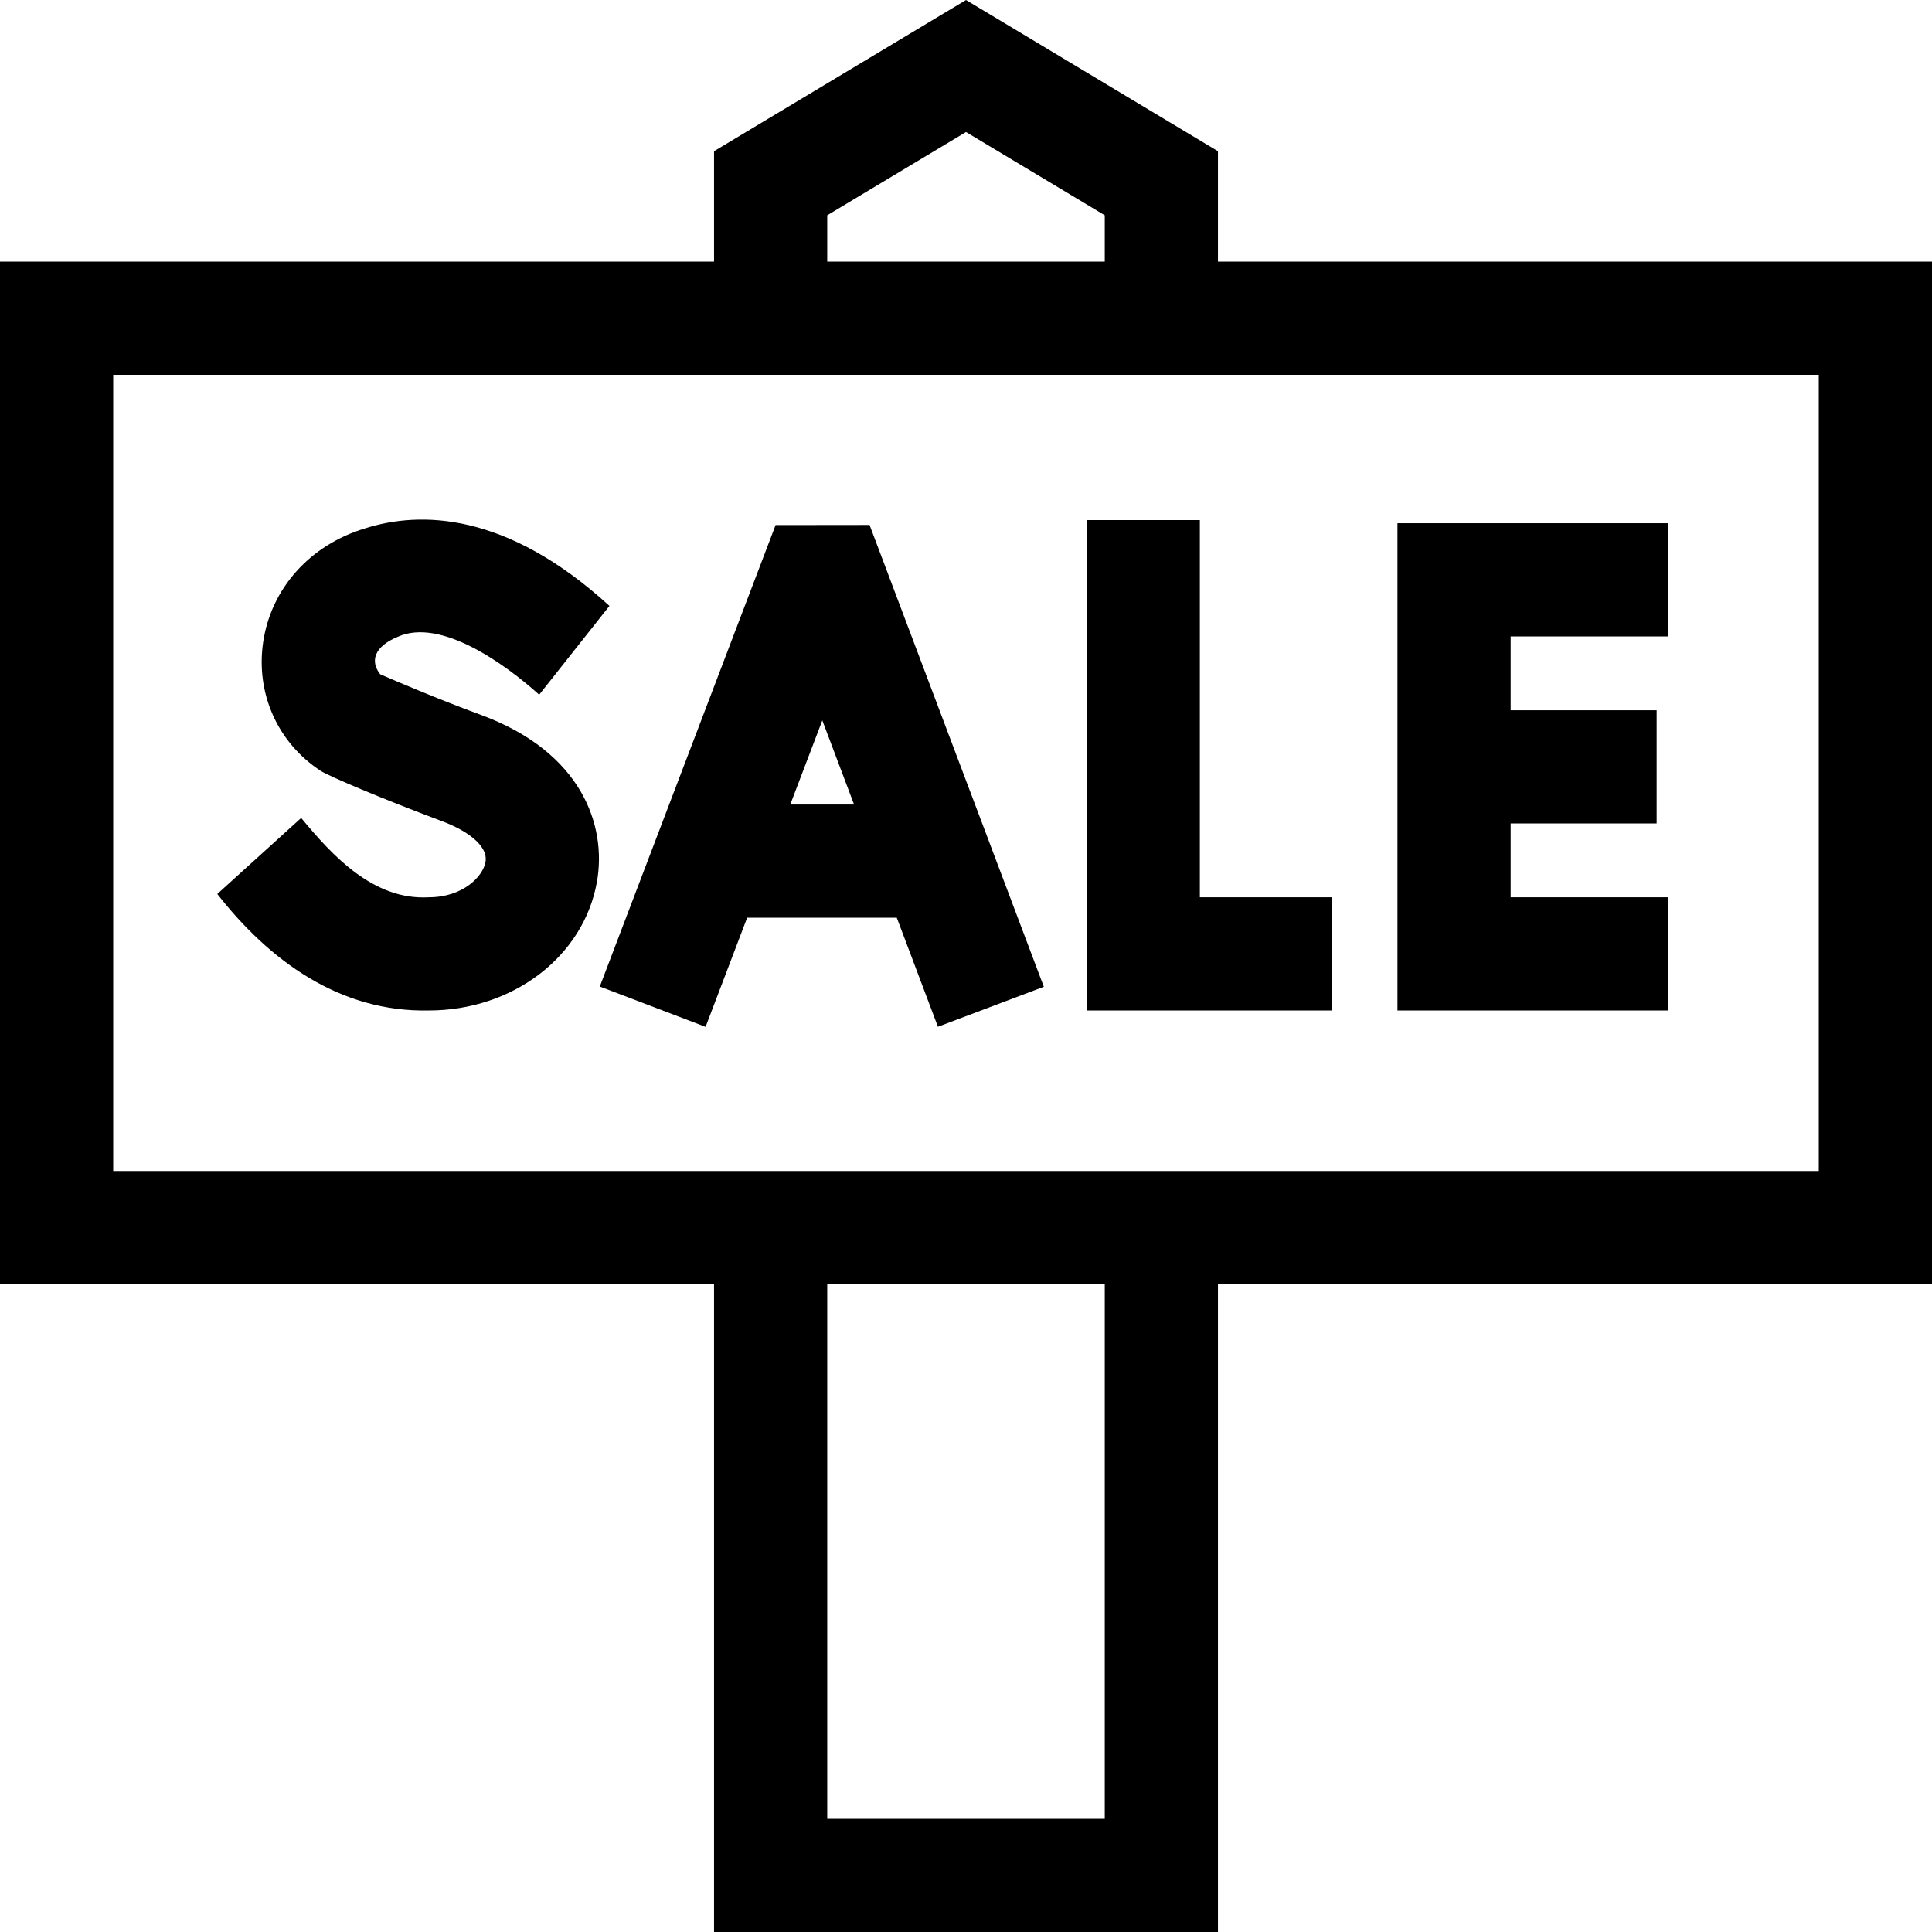 <svg width="70" height="70" class="cards-serve__ico2" viewBox="0 0 70 70" xmlns="http://www.w3.org/2000/svg">
<path fill-rule="evenodd" clip-rule="evenodd" d="M44.129 9.479H70V46.529H44.129V70H25.871V46.529H0V9.479H25.871V5.478L35 0L44.129 5.478V9.479ZM35 4.783L29.972 7.8H29.972V9.479H40.028V7.8L35 4.783ZM40.028 65.898H29.972V46.529H40.028V65.898ZM4.102 42.428H65.898V13.58H4.102V42.428Z" />
<path fill-rule="evenodd" clip-rule="evenodd" d="M27.071 33.25L25.565 37.204L21.732 35.744L28.101 19.024L31.506 19.02L37.82 35.752L33.983 37.201L32.492 33.25H27.071ZM28.633 29.149H30.944L29.794 26.101L28.633 29.149Z" />
<path d="M48.262 32.51H43.473V18.844H39.371V36.611H48.262V32.51Z" />
<path d="M60.444 32.51H54.734V29.835H60.023V25.734H54.734V23.059H60.444V18.957H50.633V36.611H60.444V32.51Z" />
<path d="M14.422 23.068C15.969 22.382 18.292 24.05 19.536 25.17L22.081 21.953C18.344 18.535 15.21 18.509 13.218 19.147C11.233 19.746 9.825 21.316 9.536 23.257C9.258 25.121 10.059 26.913 11.625 27.934C11.896 28.111 13.768 28.911 16.014 29.754C16.849 30.061 17.701 30.613 17.59 31.236C17.498 31.75 16.782 32.51 15.536 32.51C13.522 32.627 12.029 30.985 10.912 29.636L7.873 32.391C9.75 34.792 12.299 36.679 15.536 36.611C18.584 36.611 21.146 34.654 21.627 31.957C21.992 29.914 21.082 27.251 17.433 25.905C15.813 25.308 14.3 24.658 13.775 24.429C13.405 23.965 13.546 23.426 14.422 23.068Z" />
</svg>
